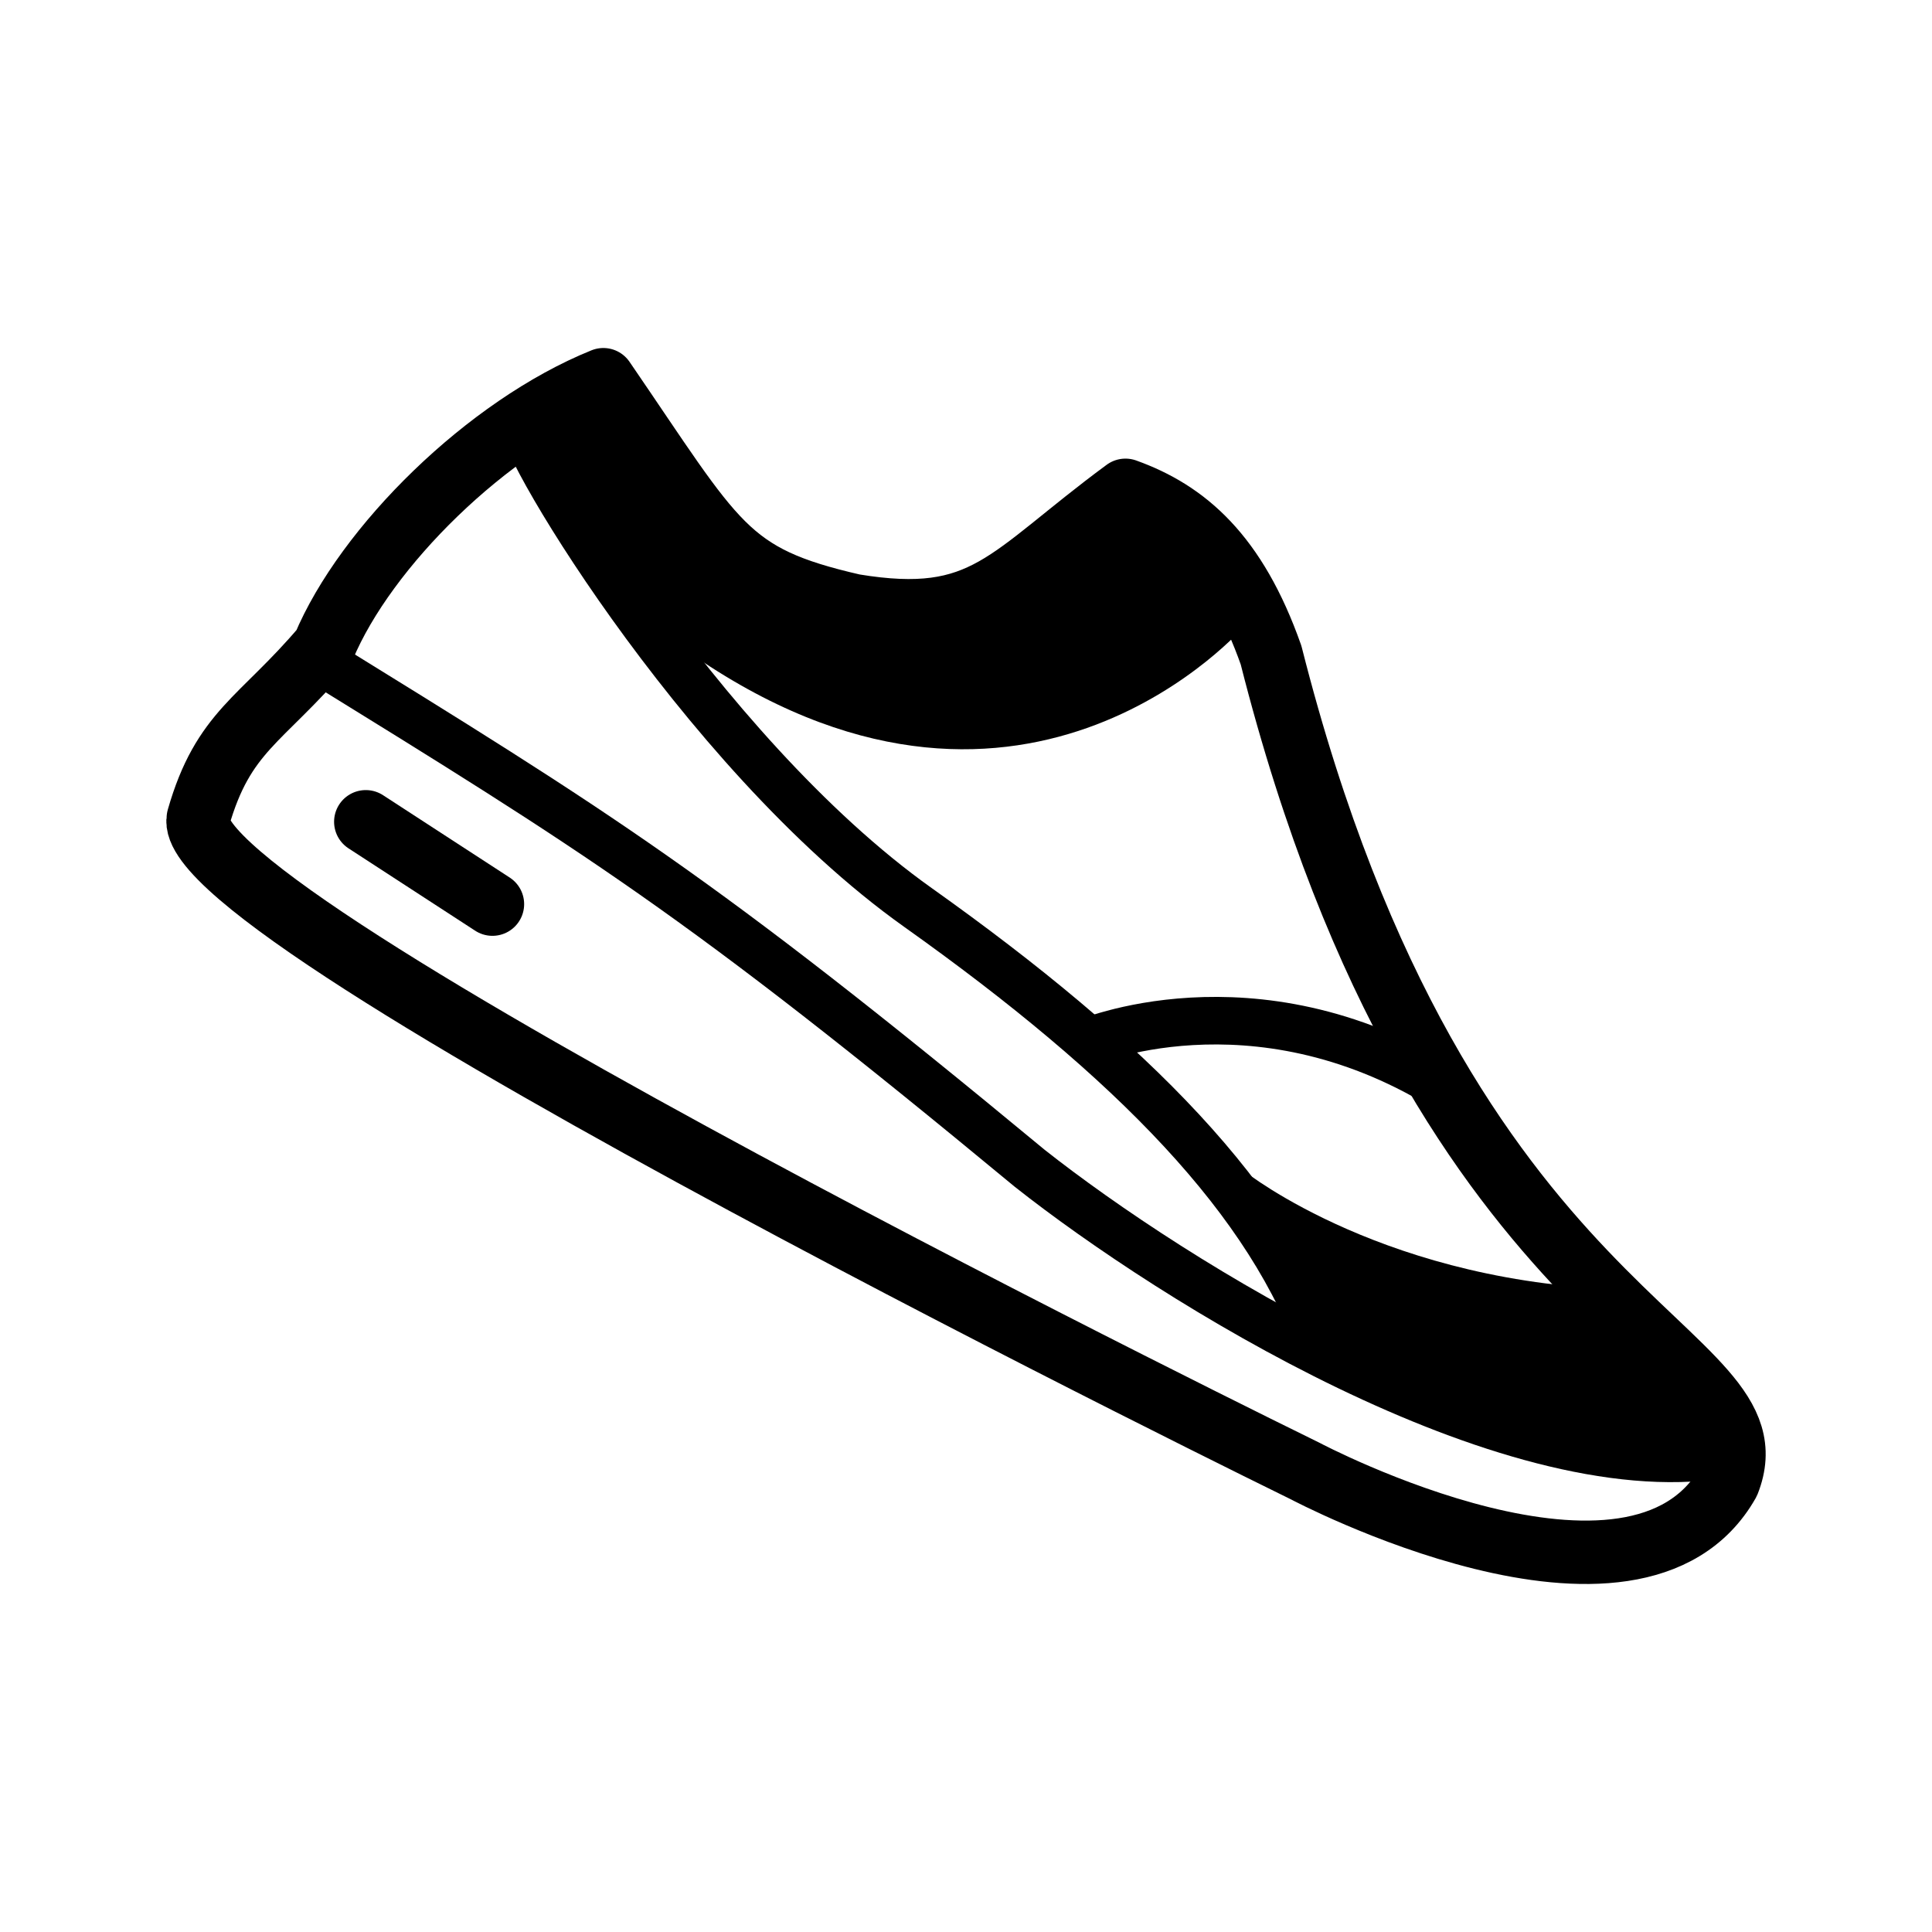 <?xml version="1.0" encoding="utf-8"?>
<!-- Generator: Adobe Illustrator 25.4.1, SVG Export Plug-In . SVG Version: 6.00 Build 0)  -->
<svg version="1.1" id="Capa_2" xmlns="http://www.w3.org/2000/svg" xmlns:xlink="http://www.w3.org/1999/xlink" x="0px" y="0px"
	 viewBox="0 0 50.5 50.5" enable-background="new 0 0 50.5 50.5" xml:space="preserve">
<g>
	<g>
		<path fill="none" stroke="#000000" stroke-width="1.657" stroke-linejoin="round" stroke-miterlimit="10" d="M15.771,9.925
			c-3.034,1.225-6.214,4.366-7.311,6.989c-1.639,1.931-2.622,2.188-3.277,4.475C4.64,24.04,34.117,38.452,34.117,38.452
			s8.634,4.573,11.055,0.296c1.419-3.592-7.445-3.843-11.948-21.623c-0.927-2.63-2.234-3.745-3.806-4.309
			c-3.105,2.289-3.656,3.584-7.105,3.014C18.95,15.061,18.733,14.249,15.771,9.925z"/>
		<path fill="none" stroke="#000000" stroke-width="1.243" stroke-linejoin="round" stroke-miterlimit="10" d="M8.124,17.125
			c7.526,4.65,10.089,6.209,18.793,13.414c3.743,2.957,12.442,8.38,18.086,7.482"/>
		<path fill="none" stroke="#000000" stroke-width="1.243" stroke-linejoin="round" stroke-miterlimit="10" d="M13.722,10.998
			c-0.506,0.011,4.495,8.617,10.273,12.723c5.596,3.977,9.245,7.673,10.602,11.683"/>
		<path fill="none" stroke="#000000" stroke-width="1.243" stroke-linejoin="round" stroke-miterlimit="10" d="M28.328,27.273
			c0,0,4.399-1.912,9.383,1.126"/>
		<g>
			<path d="M44.351,35.678c-0.242-0.431-0.865-1.107-1.681-1.967c-6.378-0.111-10.105-3.069-10.123-3.084
				c2.223,2.822,2.232,4.41,2.204,4.745c4.175,2.135,7.654,3.114,9.396,2.627C44.7,37.253,44.722,36.338,44.351,35.678z"/>
			<path d="M30.198,13.514c-2.826-1.539-3.501,3.41-7.291,2.336c-3.344-0.948-4.691-3.164-5.829-5.098
				c-0.251-0.426-0.8-0.561-1.222-0.303c-0.394,0.241-0.911,0.574-1.478,0.975c0.004,0.01,0.16,1.639,3.987,5.871
				c8.518,5.656,14.177-0.946,14.181-0.95C31.749,14.338,31.441,14.191,30.198,13.514z"/>
		</g>
	</g>
	
		<line fill="none" stroke="#000000" stroke-width="1.657" stroke-linecap="round" stroke-linejoin="round" stroke-miterlimit="10" x1="9.561" y1="21.48" x2="12.872" y2="23.633"/>
</g>
</svg>
